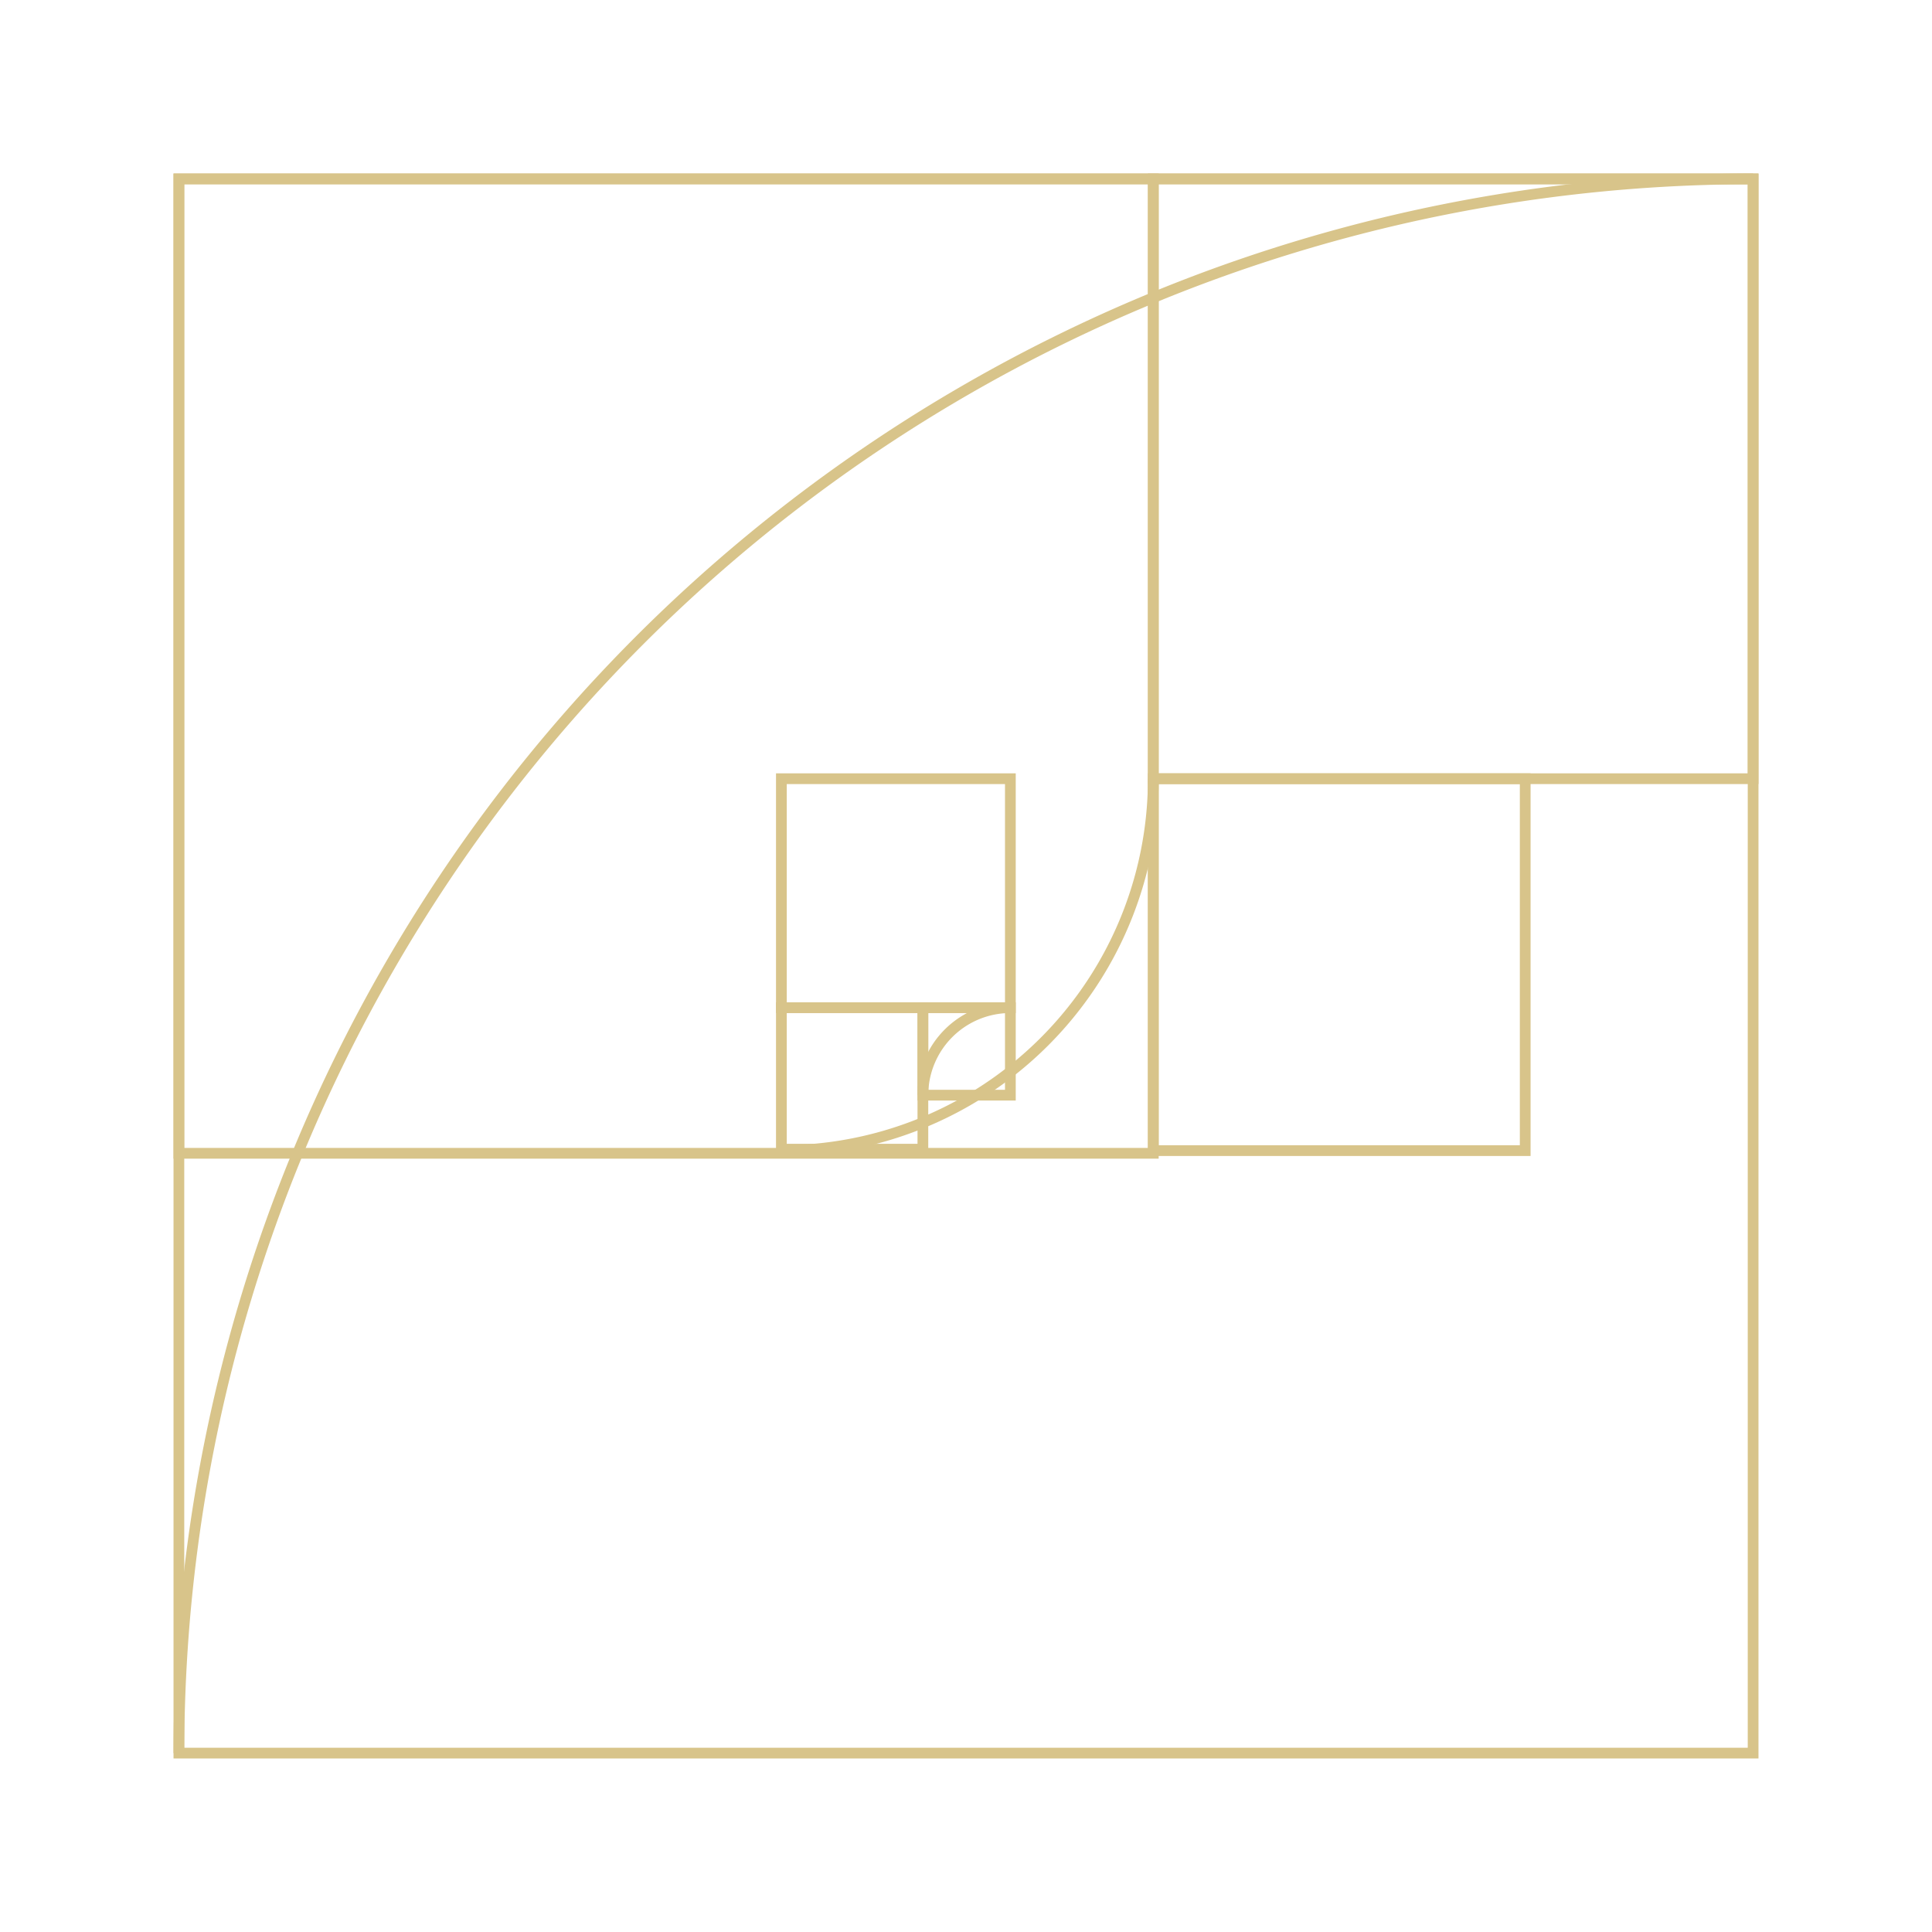 <svg xmlns="http://www.w3.org/2000/svg" viewBox="0 0 1080 1080" width="1080" height="1080">
  <style>:root{--gold:#d8c48a}.g{fill:none;stroke:#d8c48a;stroke-width:6;vector-effect:non-scaling-stroke}</style>
  <g transform="translate(540,540)">
    <!-- phi rectangles -->
    <rect class="g" x="-440" y="-440" width="880" height="880"/>
    <rect class="g" x="-440" y="-440" width="544.7" height="544.7"/>
    <rect class="g" x="104.7" y="-440" width="335.3" height="335.3"/>
    <rect class="g" x="104.7" y="-104.7" width="207.9" height="207.9"/>
    <rect class="g" x="-103.2" y="-104.7" width="128.0" height="128.0"/>
    <rect class="g" x="-103.2" y="23.3" width="79.1" height="79.1"/>
    <rect class="g" x="-24.1" y="23.3" width="48.9" height="48.9"/>
    <!-- quarter-circle spiral arcs -->
    <path class="g" d="
      M -440,440
      A 880 880 0 0 1 440,-440
      M 104.7,-104.7
      A 207.9 207.9 0 0 1 -103.2,103.2
      M -24.1,72.2
      A 48.9 48.9 0 0 1 24.8,23.3" />
  </g>
</svg>